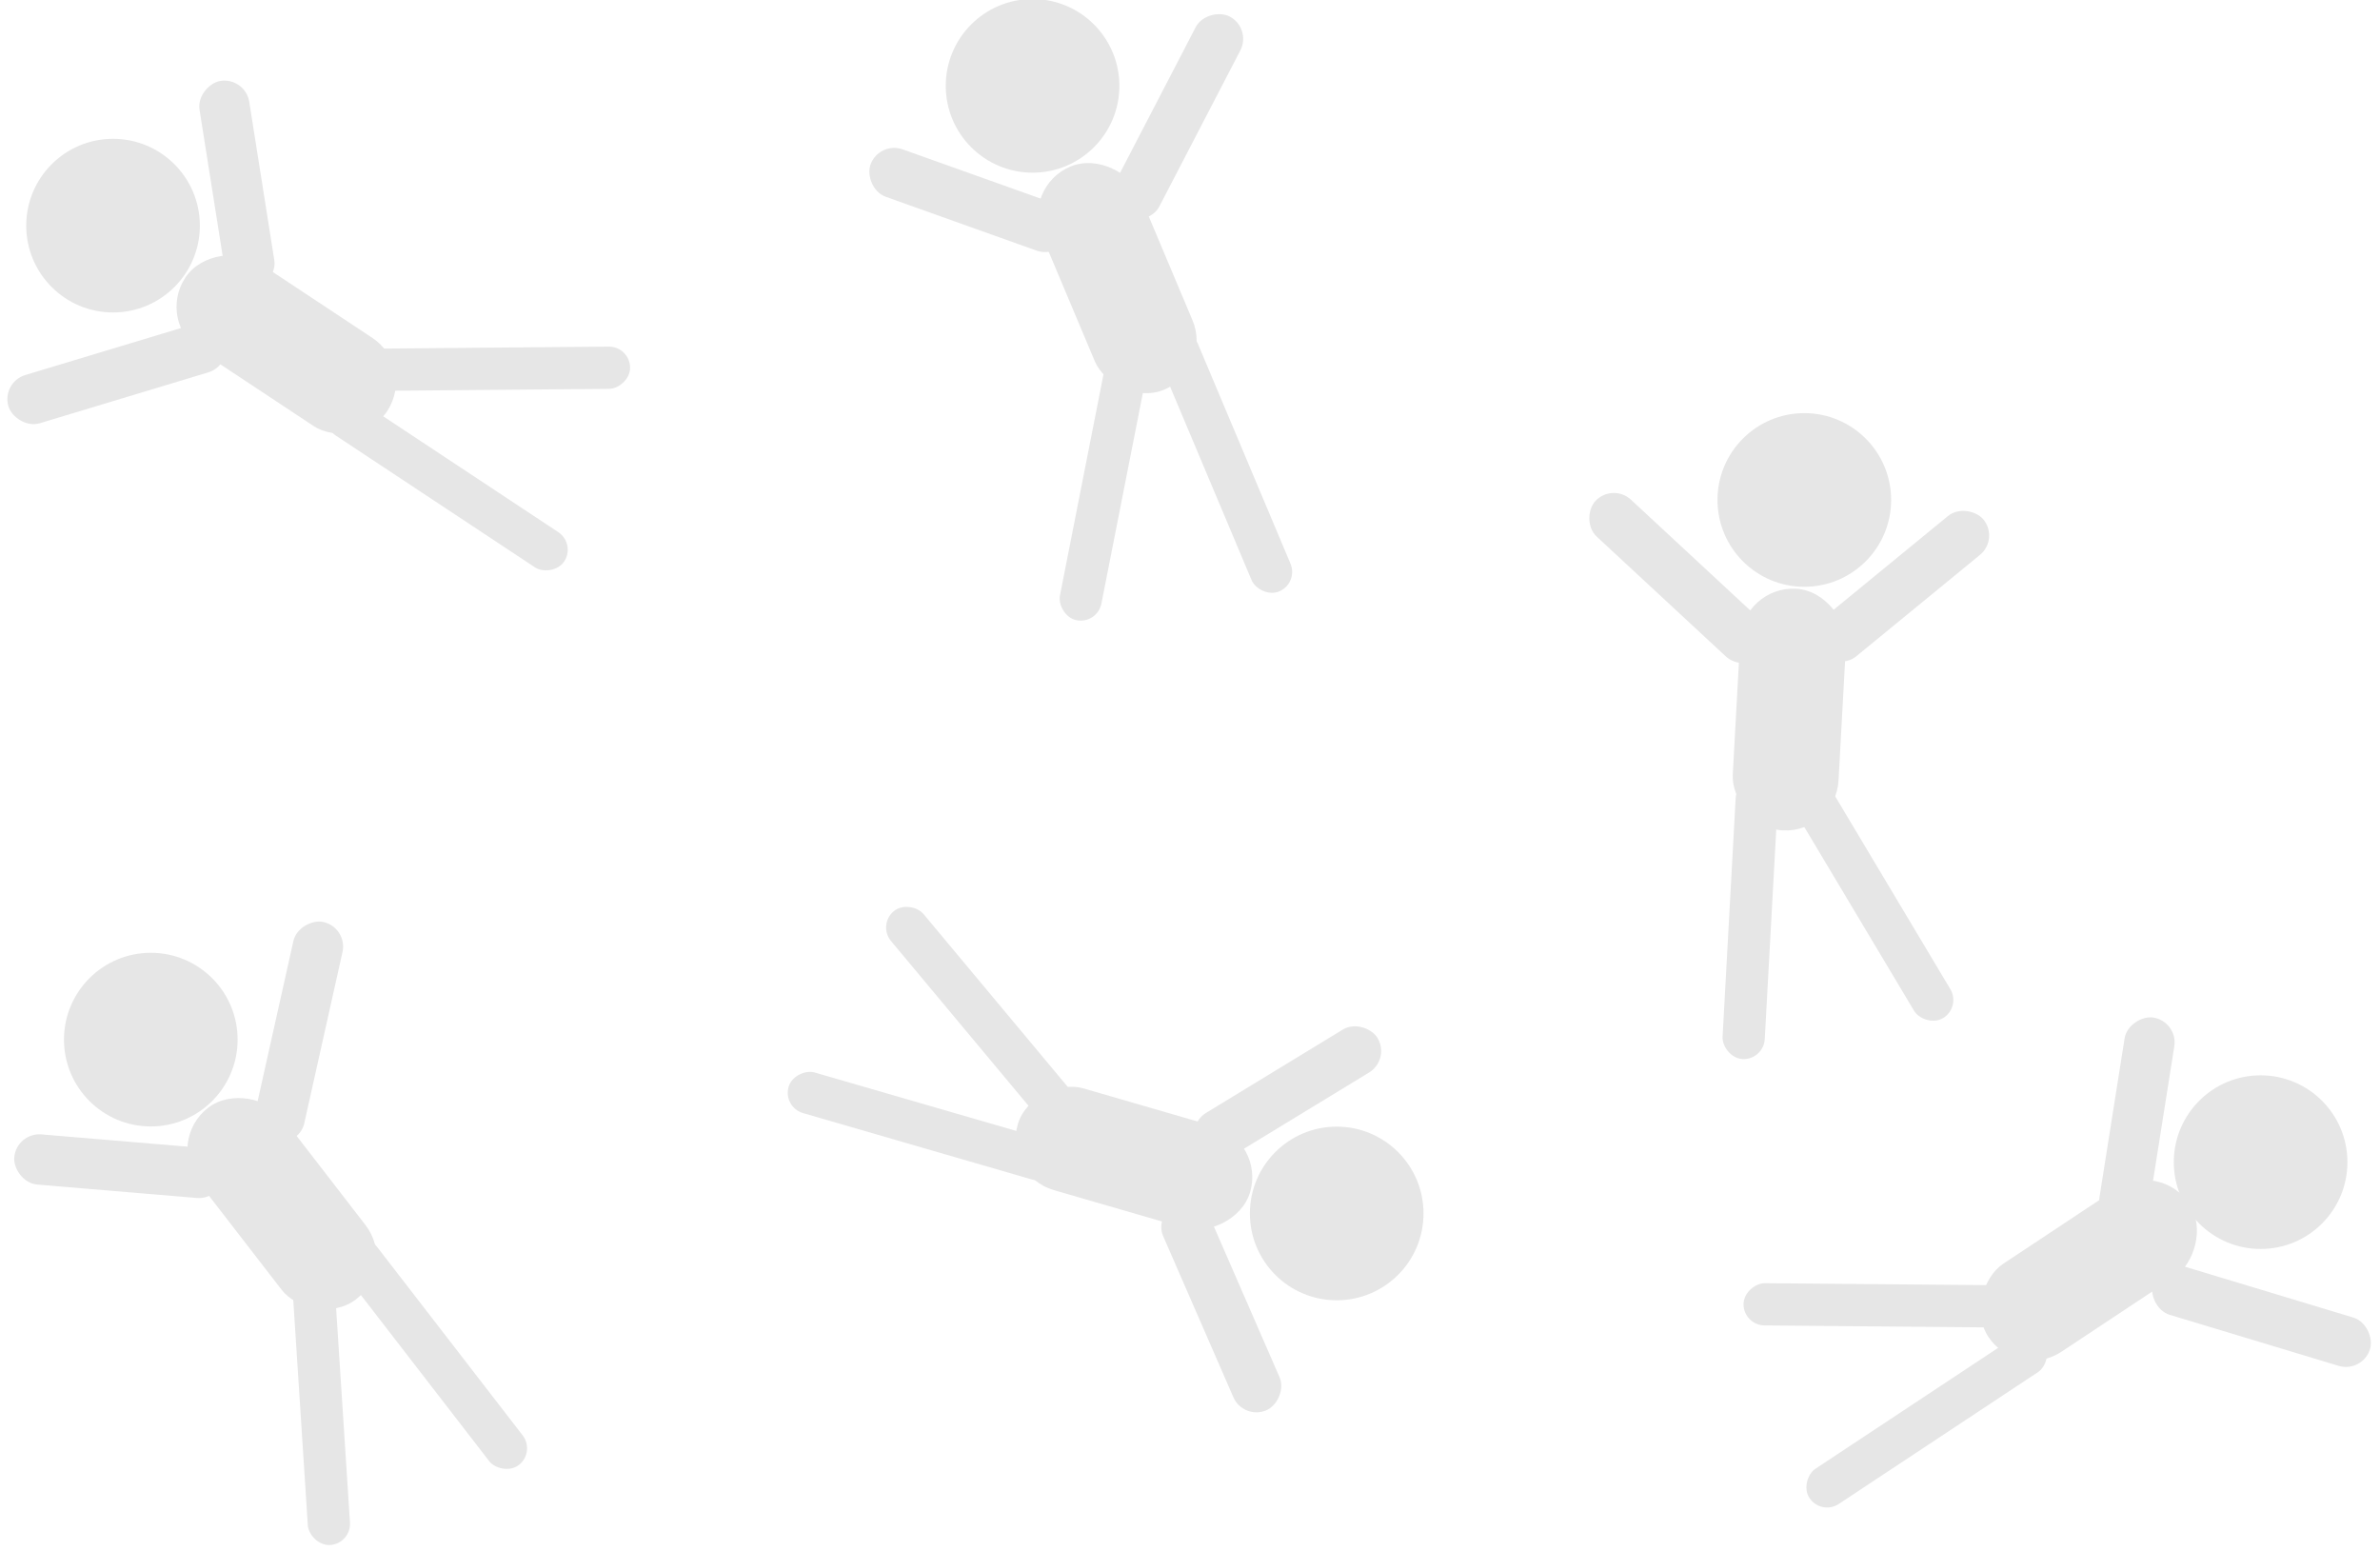 <svg id="Layer_1" data-name="Layer 1" xmlns="http://www.w3.org/2000/svg" viewBox="0 0 244 159"><defs><style>.cls-1{fill:#e6e6e6;}</style></defs><title>Vliegende_Mensen2</title><circle class="cls-1" cx="137.04" cy="124.39" r="8.9"/><rect class="cls-1" x="113.63" y="131.36" width="23.19" height="5.16" rx="2.58" transform="translate(197.96 -34.38) rotate(66.45)"/><rect class="cls-1" x="92.53" y="101.02" width="4.33" height="28.83" rx="2.17" transform="translate(231.93 56.63) rotate(106.17)"/><rect class="cls-1" x="98.69" y="90.07" width="4.33" height="28.83" rx="2.17" transform="translate(245.24 120.07) rotate(140.15)"/><rect class="cls-1" x="110.83" y="106.33" width="10.86" height="24.81" rx="5.43" transform="translate(262.67 40.13) rotate(106.17)"/><rect class="cls-1" x="121.21" y="109.43" width="21.58" height="5.16" rx="2.58" transform="translate(303.01 138.99) rotate(148.65)"/><circle class="cls-1" cx="231.76" cy="119.13" r="8.9"/><rect class="cls-1" x="219.79" y="131.73" width="23.19" height="5.16" rx="2.58" transform="matrix(0.96, 0.29, -0.29, 0.96, 48.67, -61.12)"/><rect class="cls-1" x="195.36" y="131.19" width="4.33" height="28.83" rx="2.17" transform="translate(209.97 -99.47) rotate(56.51)"/><rect class="cls-1" x="191" y="119.4" width="4.33" height="28.83" rx="2.17" transform="translate(328.66 -58.18) rotate(90.5)"/><rect class="cls-1" x="208.57" y="118.9" width="10.86" height="24.81" rx="5.43" transform="matrix(0.55, 0.83, -0.83, 0.55, 205.43, -119.62)"/><rect class="cls-1" x="208.28" y="112.37" width="21.58" height="5.16" rx="2.58" transform="translate(366.85 -83.45) rotate(98.99)"/><circle class="cls-1" cx="11.59" cy="23.13" r="8.9"/><rect class="cls-1" x="0.37" y="35.73" width="23.19" height="5.16" rx="2.58" transform="translate(34.49 71.53) rotate(163.21)"/><rect class="cls-1" x="43.66" y="35.19" width="4.33" height="28.83" rx="2.17" transform="translate(112.48 38.75) rotate(123.49)"/><rect class="cls-1" x="48.02" y="23.4" width="4.33" height="28.83" rx="2.17" transform="translate(87.56 -12.71) rotate(89.5)"/><rect class="cls-1" x="23.93" y="22.9" width="10.86" height="24.81" rx="5.43" transform="translate(74.99 30.3) rotate(123.49)"/><rect class="cls-1" x="13.5" y="16.37" width="21.58" height="5.16" rx="2.58" transform="translate(39.21 -8) rotate(81.01)"/><circle class="cls-1" cx="15.46" cy="106.57" r="8.9"/><rect class="cls-1" x="19.03" y="103.25" width="23.19" height="5.16" rx="2.58" transform="translate(-79.33 112.65) rotate(-77.41)"/><rect class="cls-1" x="42.21" y="124.36" width="4.33" height="28.83" rx="2.17" transform="translate(-75.58 56.08) rotate(-37.69)"/><rect class="cls-1" x="30.76" y="129.58" width="4.33" height="28.83" rx="2.17" transform="translate(-9.22 2.42) rotate(-3.7)"/><rect class="cls-1" x="23.48" y="110.99" width="10.86" height="24.81" rx="5.43" transform="translate(-69.41 43.41) rotate(-37.69)"/><rect class="cls-1" x="1.43" y="116.96" width="21.58" height="5.16" rx="2.58" transform="translate(10.04 -0.6) rotate(4.8)"/><circle class="cls-1" cx="105.86" cy="8.8" r="8.9"/><rect class="cls-1" x="109.11" y="9.39" width="23.19" height="5.16" rx="2.58" transform="translate(54.47 113.59) rotate(-62.56)"/><rect class="cls-1" x="123.39" y="32.92" width="4.33" height="28.83" rx="2.17" transform="translate(-8.53 52.45) rotate(-22.84)"/><rect class="cls-1" x="110.99" y="35.03" width="4.33" height="28.83" rx="2.17" transform="translate(11.69 -20.94) rotate(11.14)"/><rect class="cls-1" x="109.11" y="16.1" width="10.86" height="24.81" rx="5.43" transform="translate(-2.08 46.7) rotate(-22.84)"/><rect class="cls-1" x="88.62" y="17.92" width="21.58" height="5.16" rx="2.58" transform="translate(12.67 -32.22) rotate(19.64)"/><circle class="cls-1" cx="184.98" cy="51.25" r="8.9"/><rect class="cls-1" x="160.47" y="56.66" width="23.19" height="5.16" rx="2.58" transform="translate(257.89 219.71) rotate(-137.14)"/><rect class="cls-1" x="177.26" y="79.76" width="4.33" height="28.83" rx="2.17" transform="translate(353.43 198.03) rotate(-176.86)"/><rect class="cls-1" x="189.65" y="77.56" width="4.33" height="28.83" rx="2.17" transform="translate(403.65 72.59) rotate(149.15)"/><rect class="cls-1" x="178.02" y="60.32" width="10.86" height="24.81" rx="5.43" transform="translate(362.64 155.4) rotate(-176.86)"/><rect class="cls-1" x="184.21" y="57.52" width="21.58" height="5.16" rx="2.58" transform="translate(383.91 -17.04) rotate(140.66)"/></svg>